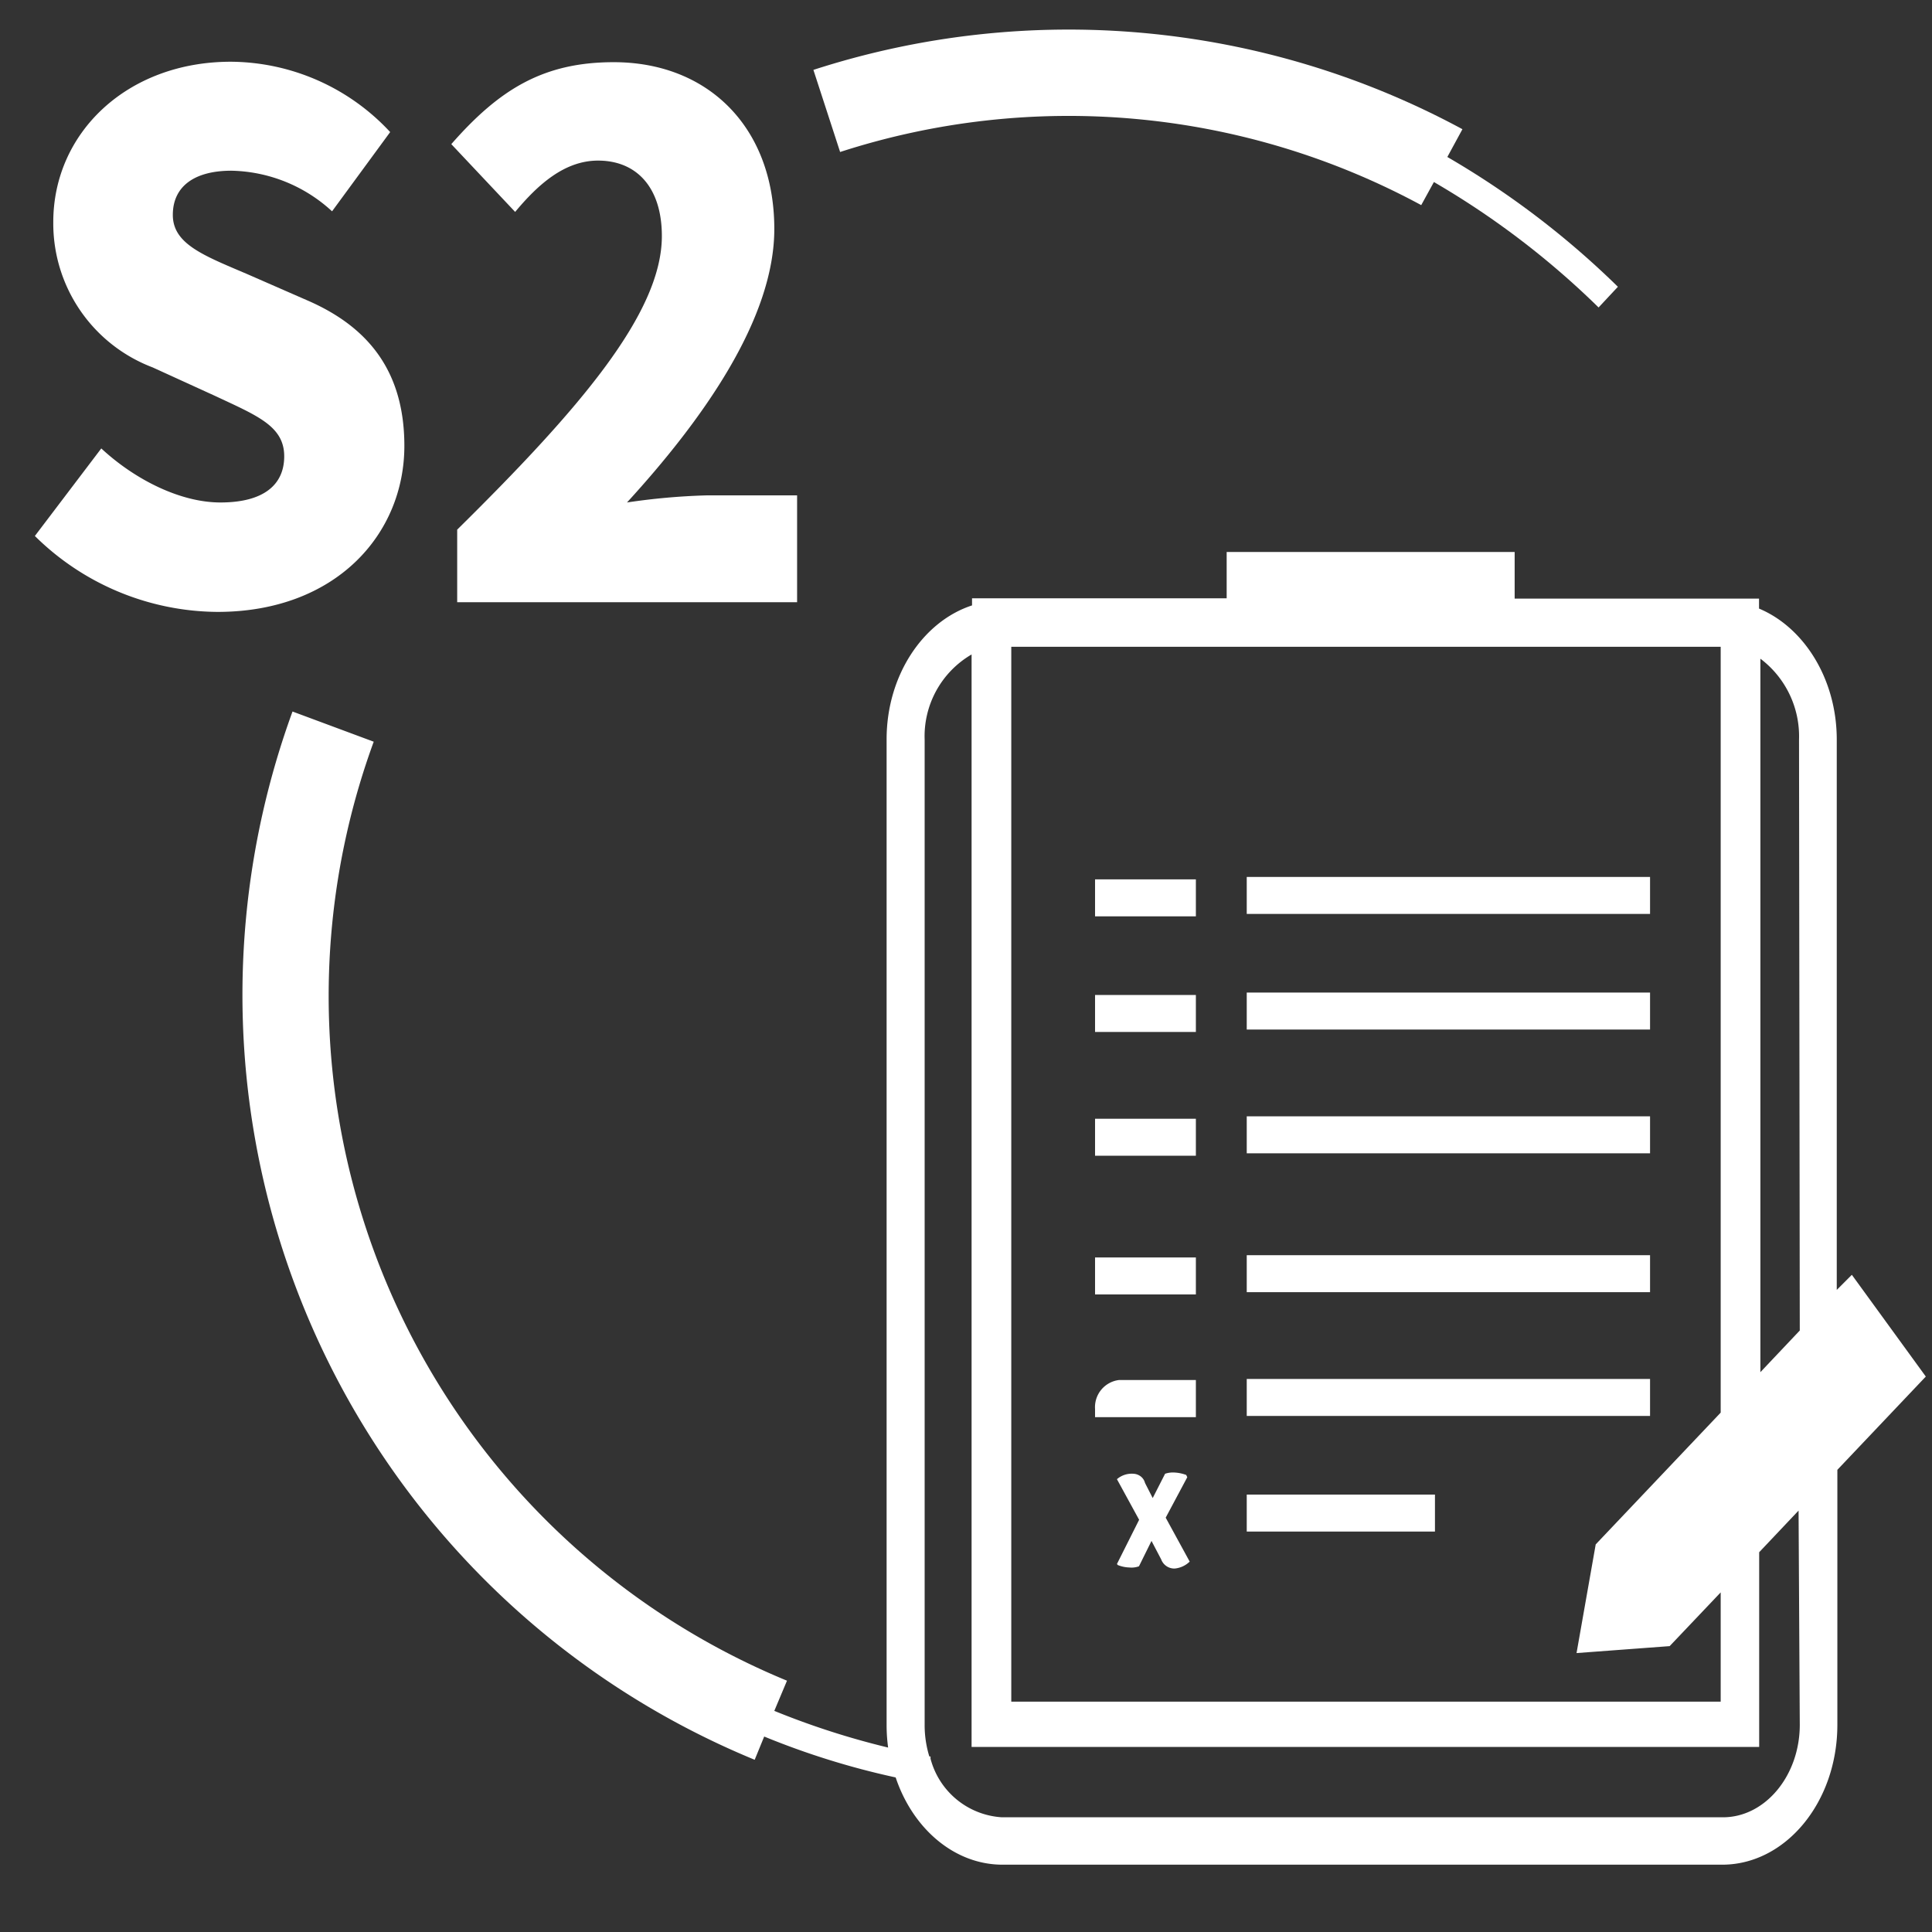 <svg xmlns="http://www.w3.org/2000/svg" viewBox="0 0 128 128">
	<rect x="0" y="0" width="128" height="128" fill="#333333" stroke="none"/>
	<defs>
		<style>
			.cls-1{fill:#fff;}
		</style>
	</defs>
	<g id="botones_light" data-name="botones light">
		<g id="ico_s2">
			<path class="cls-1" d="M2.31,35.51l4.4-5.8C9,31.83,12,33.29,14.6,33.29c2.88,0,4.23-1.18,4.23-3.06,0-2-1.79-2.69-4.58-4l-4.14-1.89a10.2,10.2,0,0,1-6.58-9.63c0-5.9,4.88-10.62,11.77-10.62A14.51,14.51,0,0,1,25.85,8.75L22,14a10.12,10.12,0,0,0-6.67-2.69c-2.4,0-3.88,1-3.88,2.93s2.05,2.69,4.93,3.92l4,1.75c4,1.74,6.41,4.67,6.41,9.63,0,5.85-4.54,11-12.38,11A17.36,17.36,0,0,1,2.31,35.51Z" />
			<path class="cls-1" d="M30.29,35.09c8.11-8,13.56-14.35,13.56-19.45,0-3.21-1.66-5-4.23-5-2.23,0-4,1.61-5.49,3.4L29.9,9.55C33.08,5.92,36,4.12,40.66,4.12c6.28,0,10.64,4.35,10.64,11.05,0,6-4.8,12.7-9.76,18.12a43.61,43.61,0,0,1,5.27-.47h6V39.9H30.29Z" />
			<rect class="cls-1" x="82.6" y="58.1" width="26.72" height="2.45" />
			<rect class="cls-1" x="72.55" y="58.26" width="6.68" height="2.45" />
			<rect class="cls-1" x="82.6" y="65.76" width="26.72" height="2.45" />
			<rect class="cls-1" x="72.55" y="65.92" width="6.68" height="2.45" />
			<rect class="cls-1" x="82.6" y="73.96" width="26.72" height="2.45" />
			<rect class="cls-1" x="72.55" y="74.12" width="6.68" height="2.45" />
			<rect class="cls-1" x="82.6" y="83.16" width="26.72" height="2.45" />
			<rect class="cls-1" x="72.55" y="83.31" width="6.68" height="2.45" />
			<rect class="cls-1" x="82.6" y="91.36" width="26.72" height="2.45" />
			<path class="cls-1" d="M72.55,93.35v.54h6.68V91.43H74.14A1.81,1.81,0,0,0,72.55,93.35Z" />
			<rect class="cls-1" x="82.6" y="99.02" width="12.47" height="2.45" />
			<path class="cls-1" d="M78.66,97.87l-.07-.15a2.58,2.58,0,0,0-.76-.16,1.61,1.61,0,0,0-.64.08l-.82,1.61-.51-1a.79.79,0,0,0-.32-.46.86.86,0,0,0-.45-.15A1.5,1.5,0,0,0,74,98l1.47,2.69L74,103.62l.06.07a2.24,2.24,0,0,0,.77.16,1.4,1.4,0,0,0,.63-.08l.83-1.68.64,1.22a.93.93,0,0,0,.89.61,1.64,1.64,0,0,0,1-.46l-1.59-2.91Z" />
			<path class="cls-1" d="M122.69,84.46l-1,1V49c0-4-2.16-7.43-5.15-8.68v-.66H100.35V36.57H81.27v3.07H64.4v.47c-3.25,1.06-5.66,4.64-5.66,8.87v65.37a11.32,11.32,0,0,0,.1,1.43,52.57,52.57,0,0,1-7.54-2.43l.84-2A49.06,49.06,0,0,1,24.76,49.14l-5.38-2A54.8,54.8,0,0,0,50,116.59l.63-1.54a52,52,0,0,0,8.71,2.71c1.13,3.38,3.88,5.78,7.08,5.78H114.1c4.2,0,7.63-4.14,7.63-9.27V97.38l5.86-6.18ZM67,42.85H114V93.59l-8.28,8.73-1.27,7.2,6.17-.46L114,105.5v7.24H67Zm52.24,71.42c0,3.37-2.29,6.13-5.09,6.13H66.38a5.22,5.22,0,0,1-4.73-3.88l0-.15-.08,0a7.07,7.07,0,0,1-.31-2.08V49a6.27,6.27,0,0,1,3.11-5.64v72.38h52.18v-12.9l2.61-2.76Zm0-26.12-2.61,2.76V43.64A6.44,6.44,0,0,1,119.19,49Z" />
			<path class="cls-1" d="M107.19,19a57,57,0,0,0-11.3-8.6l1-1.84a54.87,54.87,0,0,0-43-3.93l1.77,5.44a49.13,49.13,0,0,1,38.5,3.52L95,12.06a55.15,55.15,0,0,1,10.91,8.31Z" />
		</g>
	</g>
</svg>
